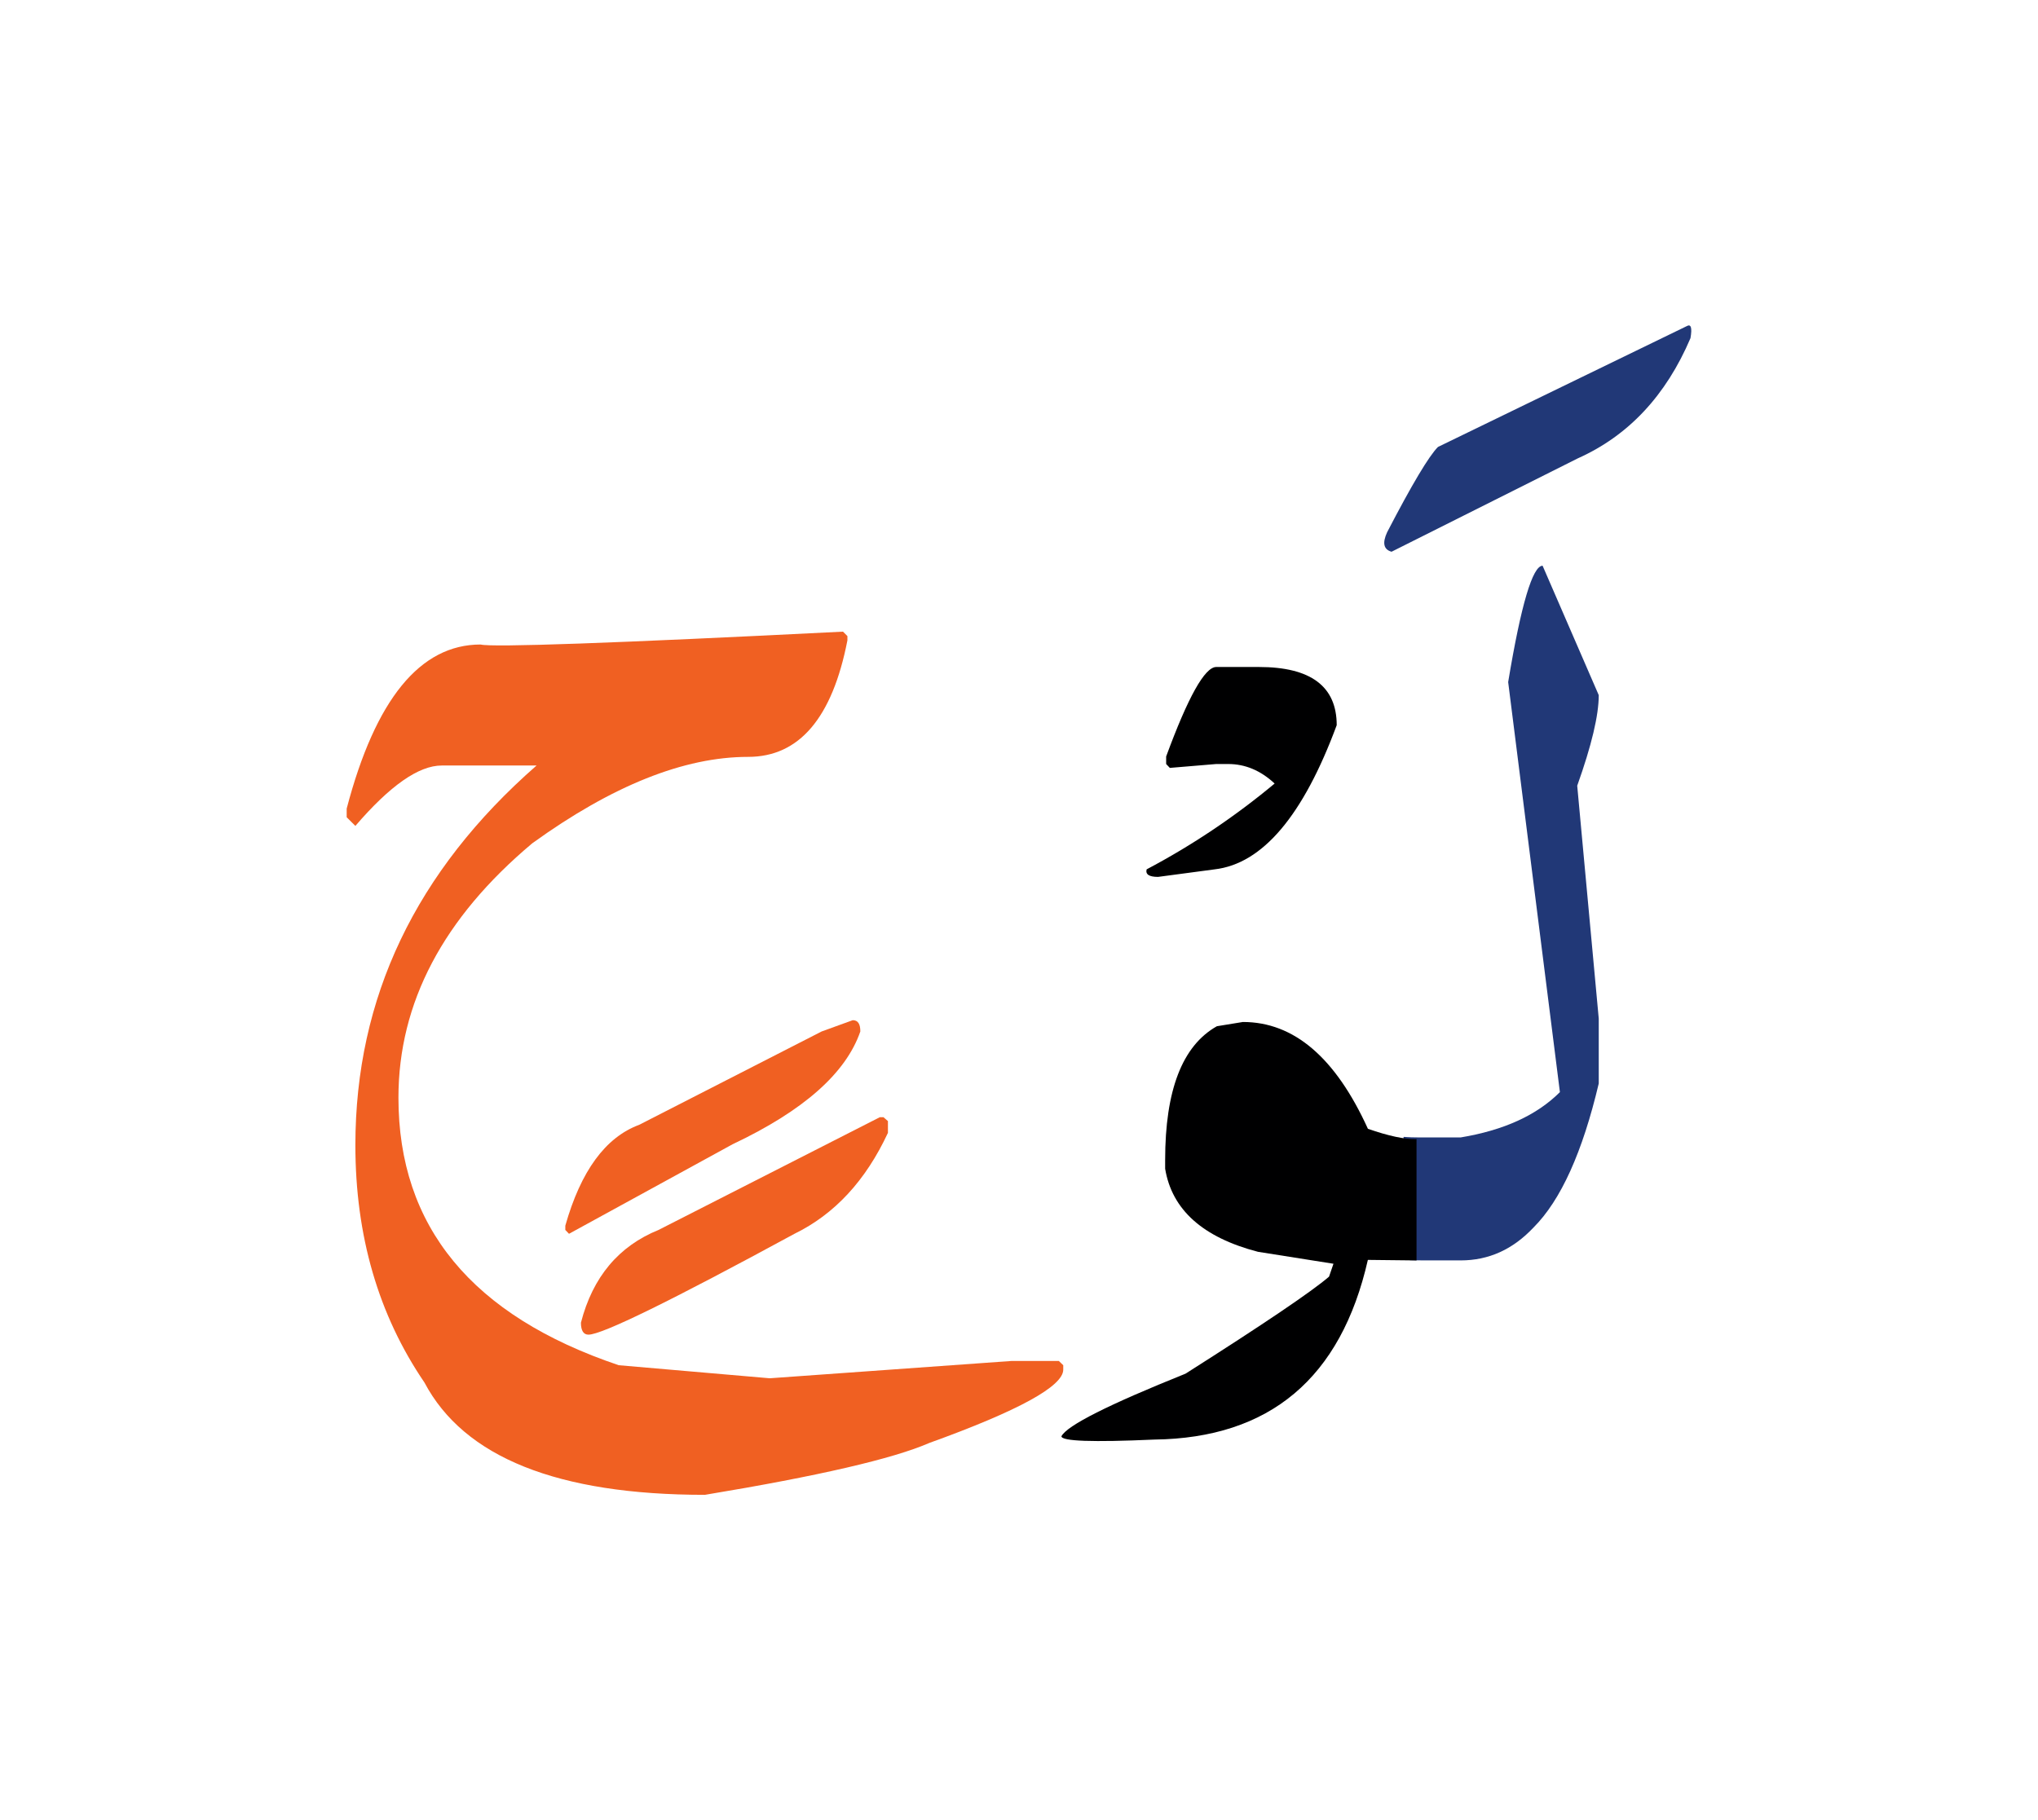 <svg id="vector" xmlns="http://www.w3.org/2000/svg" width="75" height="67" viewBox="0 0 83 73"><path fill="#213877" d="M57.162,45.736c0.201,0.016 0.42,0.023 0.66,0.023h1.664c1.764,-0.293 3.105,-0.908 4.043,-1.846L61.422,27.21c0.525,-3.164 0.998,-4.739 1.402,-4.739l2.287,5.272c0,0.818 -0.291,2.047 -0.877,3.689l0.877,9.488v2.64c-0.66,2.798 -1.545,4.755 -2.654,5.865c-0.84,0.893 -1.822,1.343 -2.971,1.343h-1.492c-0.293,0 -0.57,-0.008 -0.832,-0.022V45.736z" id="path_0"/><path fill="#213877" d="M68.689,12.714c0.18,-0.105 0.232,0.06 0.158,0.486c-0.998,2.34 -2.527,3.976 -4.59,4.898l-7.584,3.803c-0.322,-0.09 -0.383,-0.354 -0.18,-0.795c1.012,-1.951 1.703,-3.105 2.07,-3.473L68.689,12.714z" id="path_1"/><path fill="#000001" d="M57.688,50.769l-1.98,-0.022c-1.096,4.822 -3.998,7.26 -8.701,7.319c-2.52,0.113 -3.779,0.067 -3.779,-0.135c0.232,-0.442 1.92,-1.29 5.055,-2.55c3.225,-2.048 5.168,-3.367 5.844,-3.952l0.18,-0.525l-3.076,-0.487c-2.242,-0.585 -3.502,-1.71 -3.779,-3.383v-0.353c0,-2.843 0.697,-4.657 2.107,-5.452l1.059,-0.173c2.076,0 3.771,1.447 5.092,4.351c0.84,0.292 1.5,0.435 1.98,0.42V50.769z" id="path_2"/><path fill="#000001" d="M49.533,26.596h1.74c2.107,0 3.166,0.788 3.166,2.37c-1.365,3.689 -3.023,5.647 -4.973,5.873l-2.303,0.307c-0.367,0 -0.518,-0.104 -0.465,-0.307c1.859,-0.982 3.6,-2.152 5.213,-3.496c-0.57,-0.532 -1.201,-0.795 -1.891,-0.795h-0.488l-1.889,0.158l-0.15,-0.158v-0.307C48.387,27.811 49.068,26.596 49.533,26.596z" id="path_3"/><path fill="#f06022" d="M34.332,25.156l0.18,0.181v0.173c-0.615,3.164 -1.965,4.747 -4.043,4.747c-2.609,0 -5.535,1.17 -8.789,3.518c-3.631,3.045 -5.453,6.502 -5.453,10.365c0,5.25 2.992,8.88 8.971,10.897l6.15,0.532l9.846,-0.705h1.928l0.18,0.173v0.18c0,0.675 -1.814,1.673 -5.451,2.985c-1.479,0.645 -4.523,1.35 -9.143,2.115c-6,0 -9.811,-1.53 -11.422,-4.575c-1.875,-2.753 -2.813,-5.978 -2.813,-9.668c0,-6.008 2.459,-11.16 7.379,-15.465h-3.863c-0.936,0 -2.105,0.817 -3.516,2.46l-0.354,-0.353v-0.352c1.17,-4.456 2.992,-6.684 5.453,-6.684C20.037,25.802 24.957,25.628 34.332,25.156z" id="path_4"/><path fill="#f06022" d="M35.982,44.936l0.18,0.157v0.479c-0.908,1.95 -2.176,3.315 -3.803,4.11c-5.041,2.737 -7.838,4.11 -8.393,4.11c-0.203,0 -0.307,-0.165 -0.307,-0.487c0.479,-1.86 1.537,-3.12 3.164,-3.78l9.008,-4.59H35.982z" id="path_5"/><path fill="#f06022" d="M34.729,40.983c0.211,0 0.309,0.15 0.309,0.458c-0.586,1.702 -2.318,3.232 -5.205,4.597l-6.66,3.646l-0.15,-0.157v-0.173c0.631,-2.228 1.635,-3.6 3.008,-4.109l7.432,-3.803L34.729,40.983z" id="path_6"/></svg>